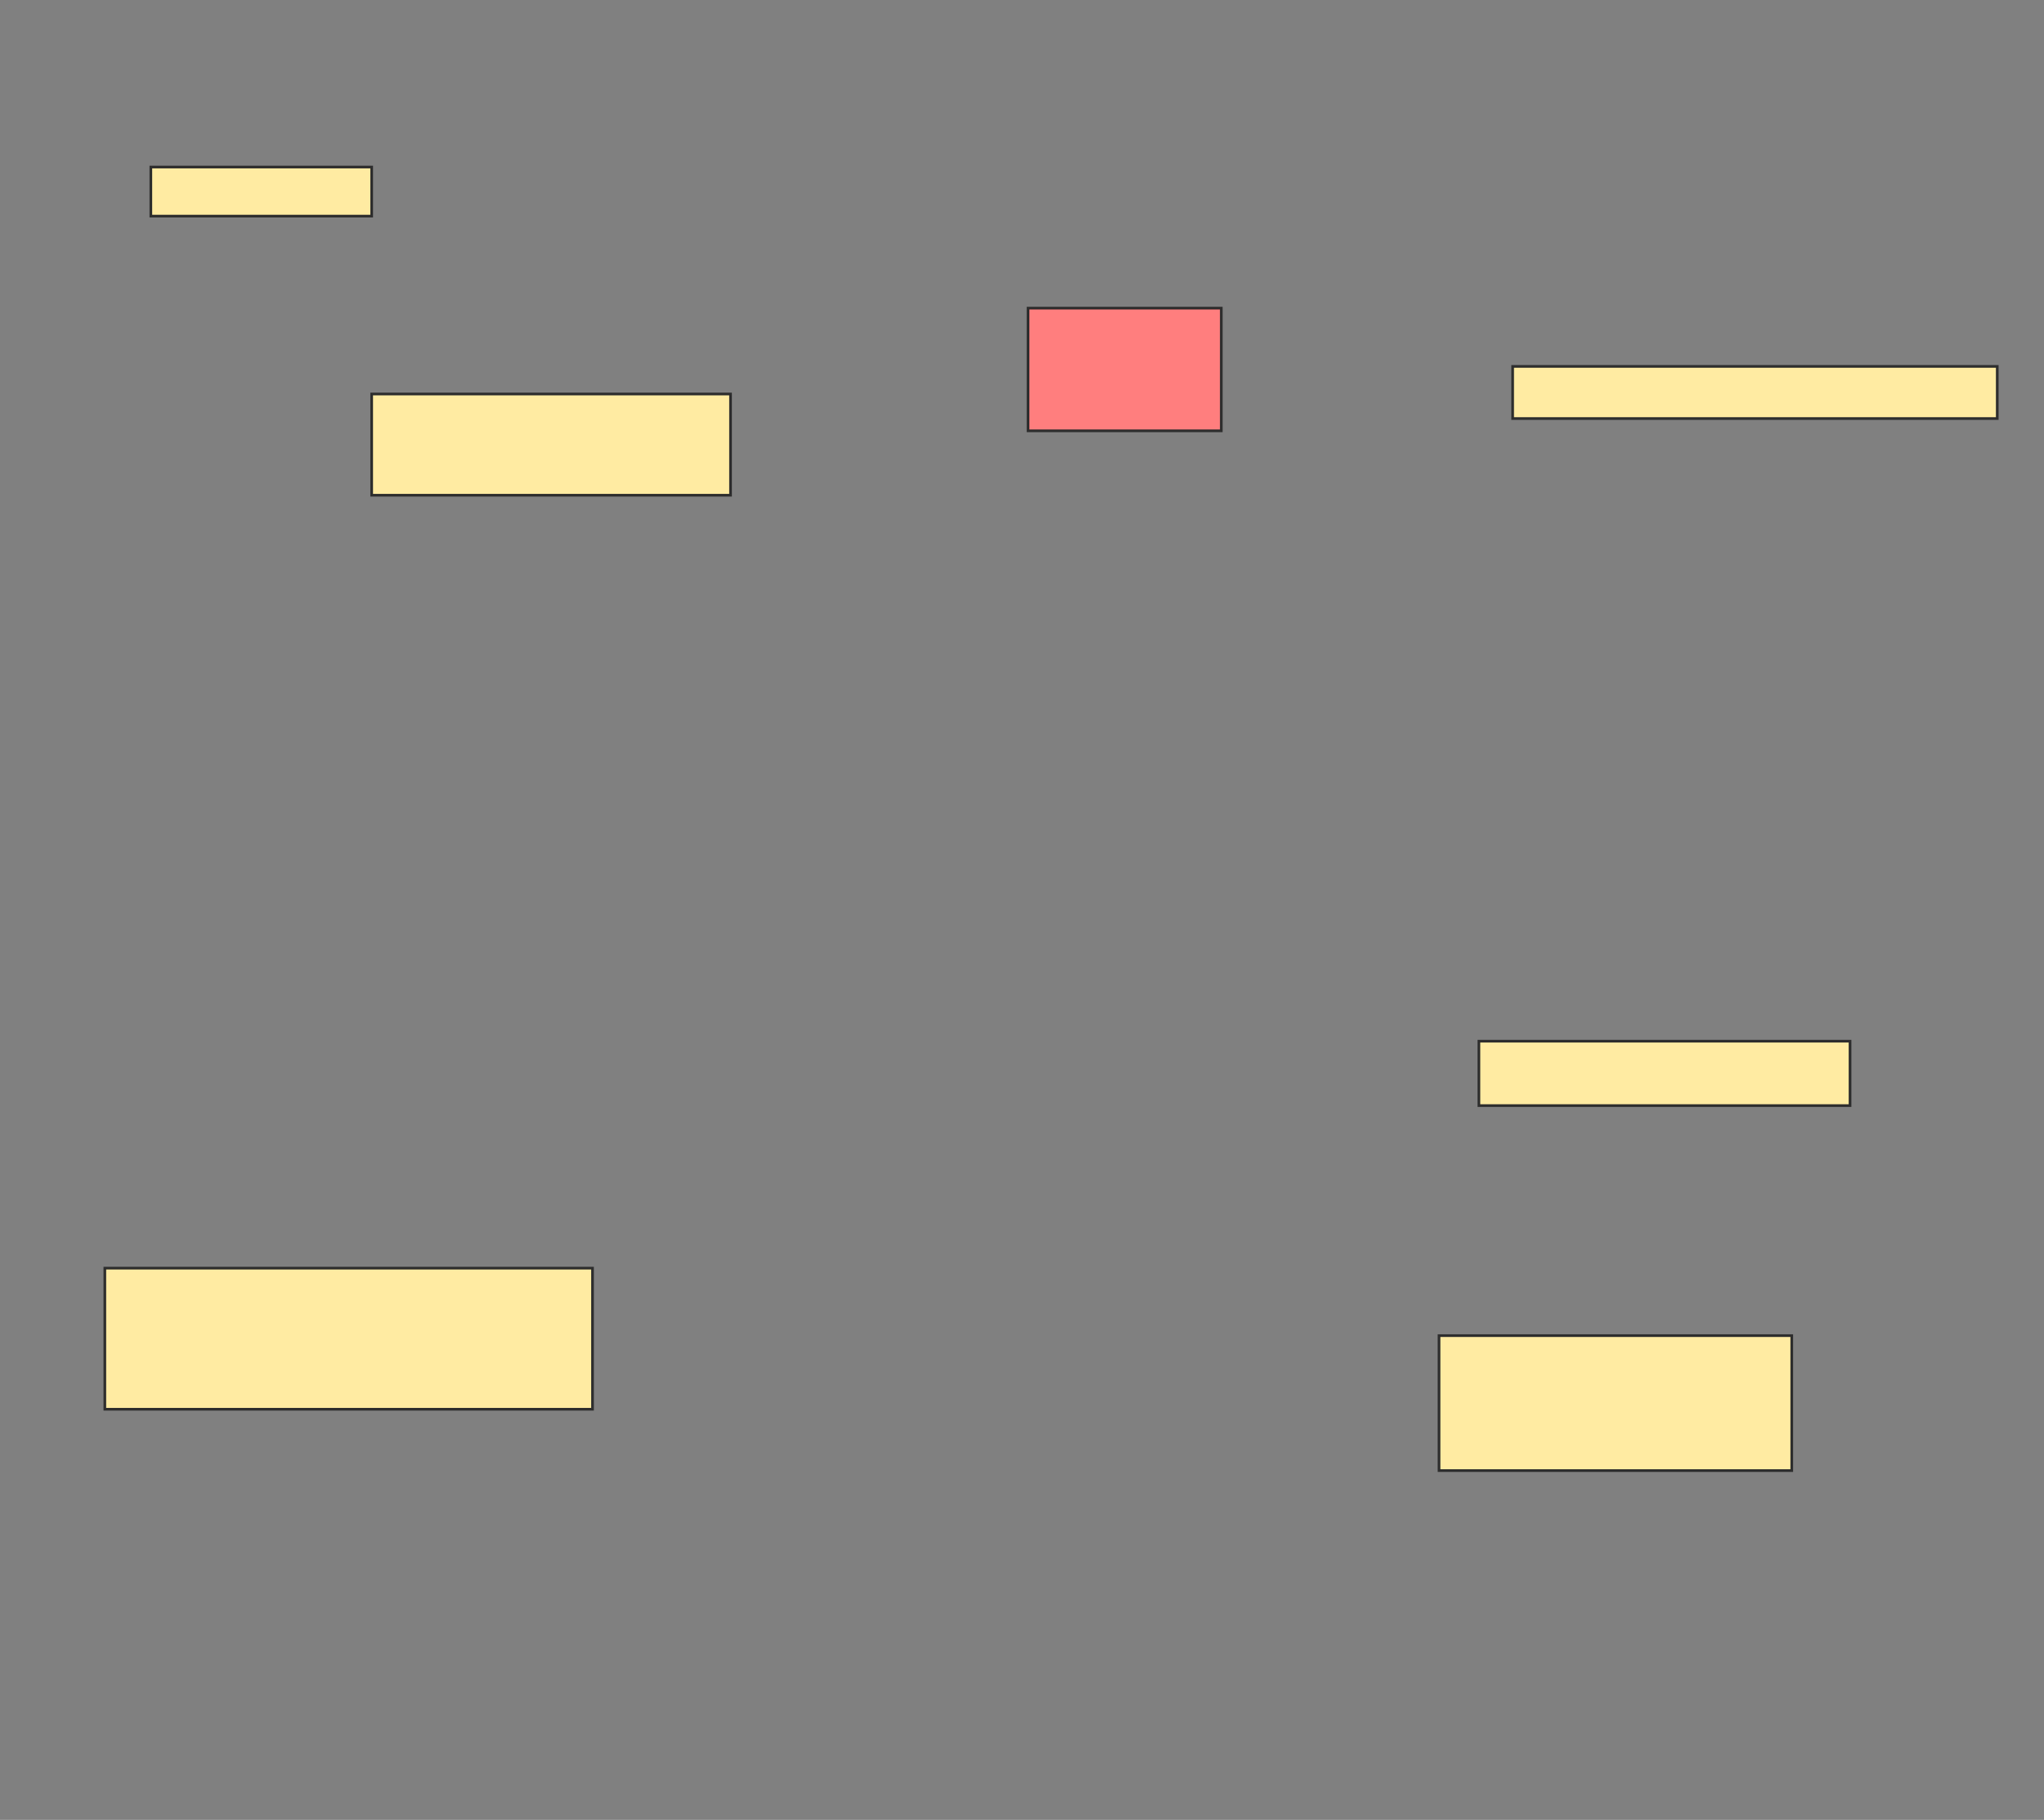 <svg xmlns="http://www.w3.org/2000/svg" width="766" height="682">
 <rect width="100%" height="100%" fill="#808080" stroke="none"/>
 <!-- Created with Image Occlusion Enhanced -->
 <g>
  <title>Labels</title>
 </g>
 <g>
  <title>Masks</title>
  <rect id="2c671434fb584c3f9830b6de92ebad83-ao-1" height="18.391" width="82.759" y="62.598" x="56.529" stroke="#2D2D2D" fill="#FFEBA2"/>
  <rect id="2c671434fb584c3f9830b6de92ebad83-ao-2" height="37.931" width="134.483" y="147.655" x="139.287" stroke="#2D2D2D" fill="#FFEBA2"/>
  <rect id="2c671434fb584c3f9830b6de92ebad83-ao-3" height="45.977" width="72.414" y="115.471" x="385.264" stroke="#2D2D2D" fill="#FF7E7E" class="qshape"/>
  <rect id="2c671434fb584c3f9830b6de92ebad83-ao-4" height="19.54" width="181.609" y="137.31" x="566.874" stroke="#2D2D2D" fill="#FFEBA2"/>
  <rect id="2c671434fb584c3f9830b6de92ebad83-ao-5" height="52.874" width="182.759" y="475.241" x="39.287" stroke="#2D2D2D" fill="#FFEBA2"/>
  <rect id="2c671434fb584c3f9830b6de92ebad83-ao-6" height="50.575" width="132.184" y="500.529" x="539.287" stroke="#2D2D2D" fill="#FFEBA2"/>
  <rect id="2c671434fb584c3f9830b6de92ebad83-ao-7" height="24.138" width="139.08" y="390.184" x="554.23" stroke="#2D2D2D" fill="#FFEBA2"/>
 </g>
</svg>
